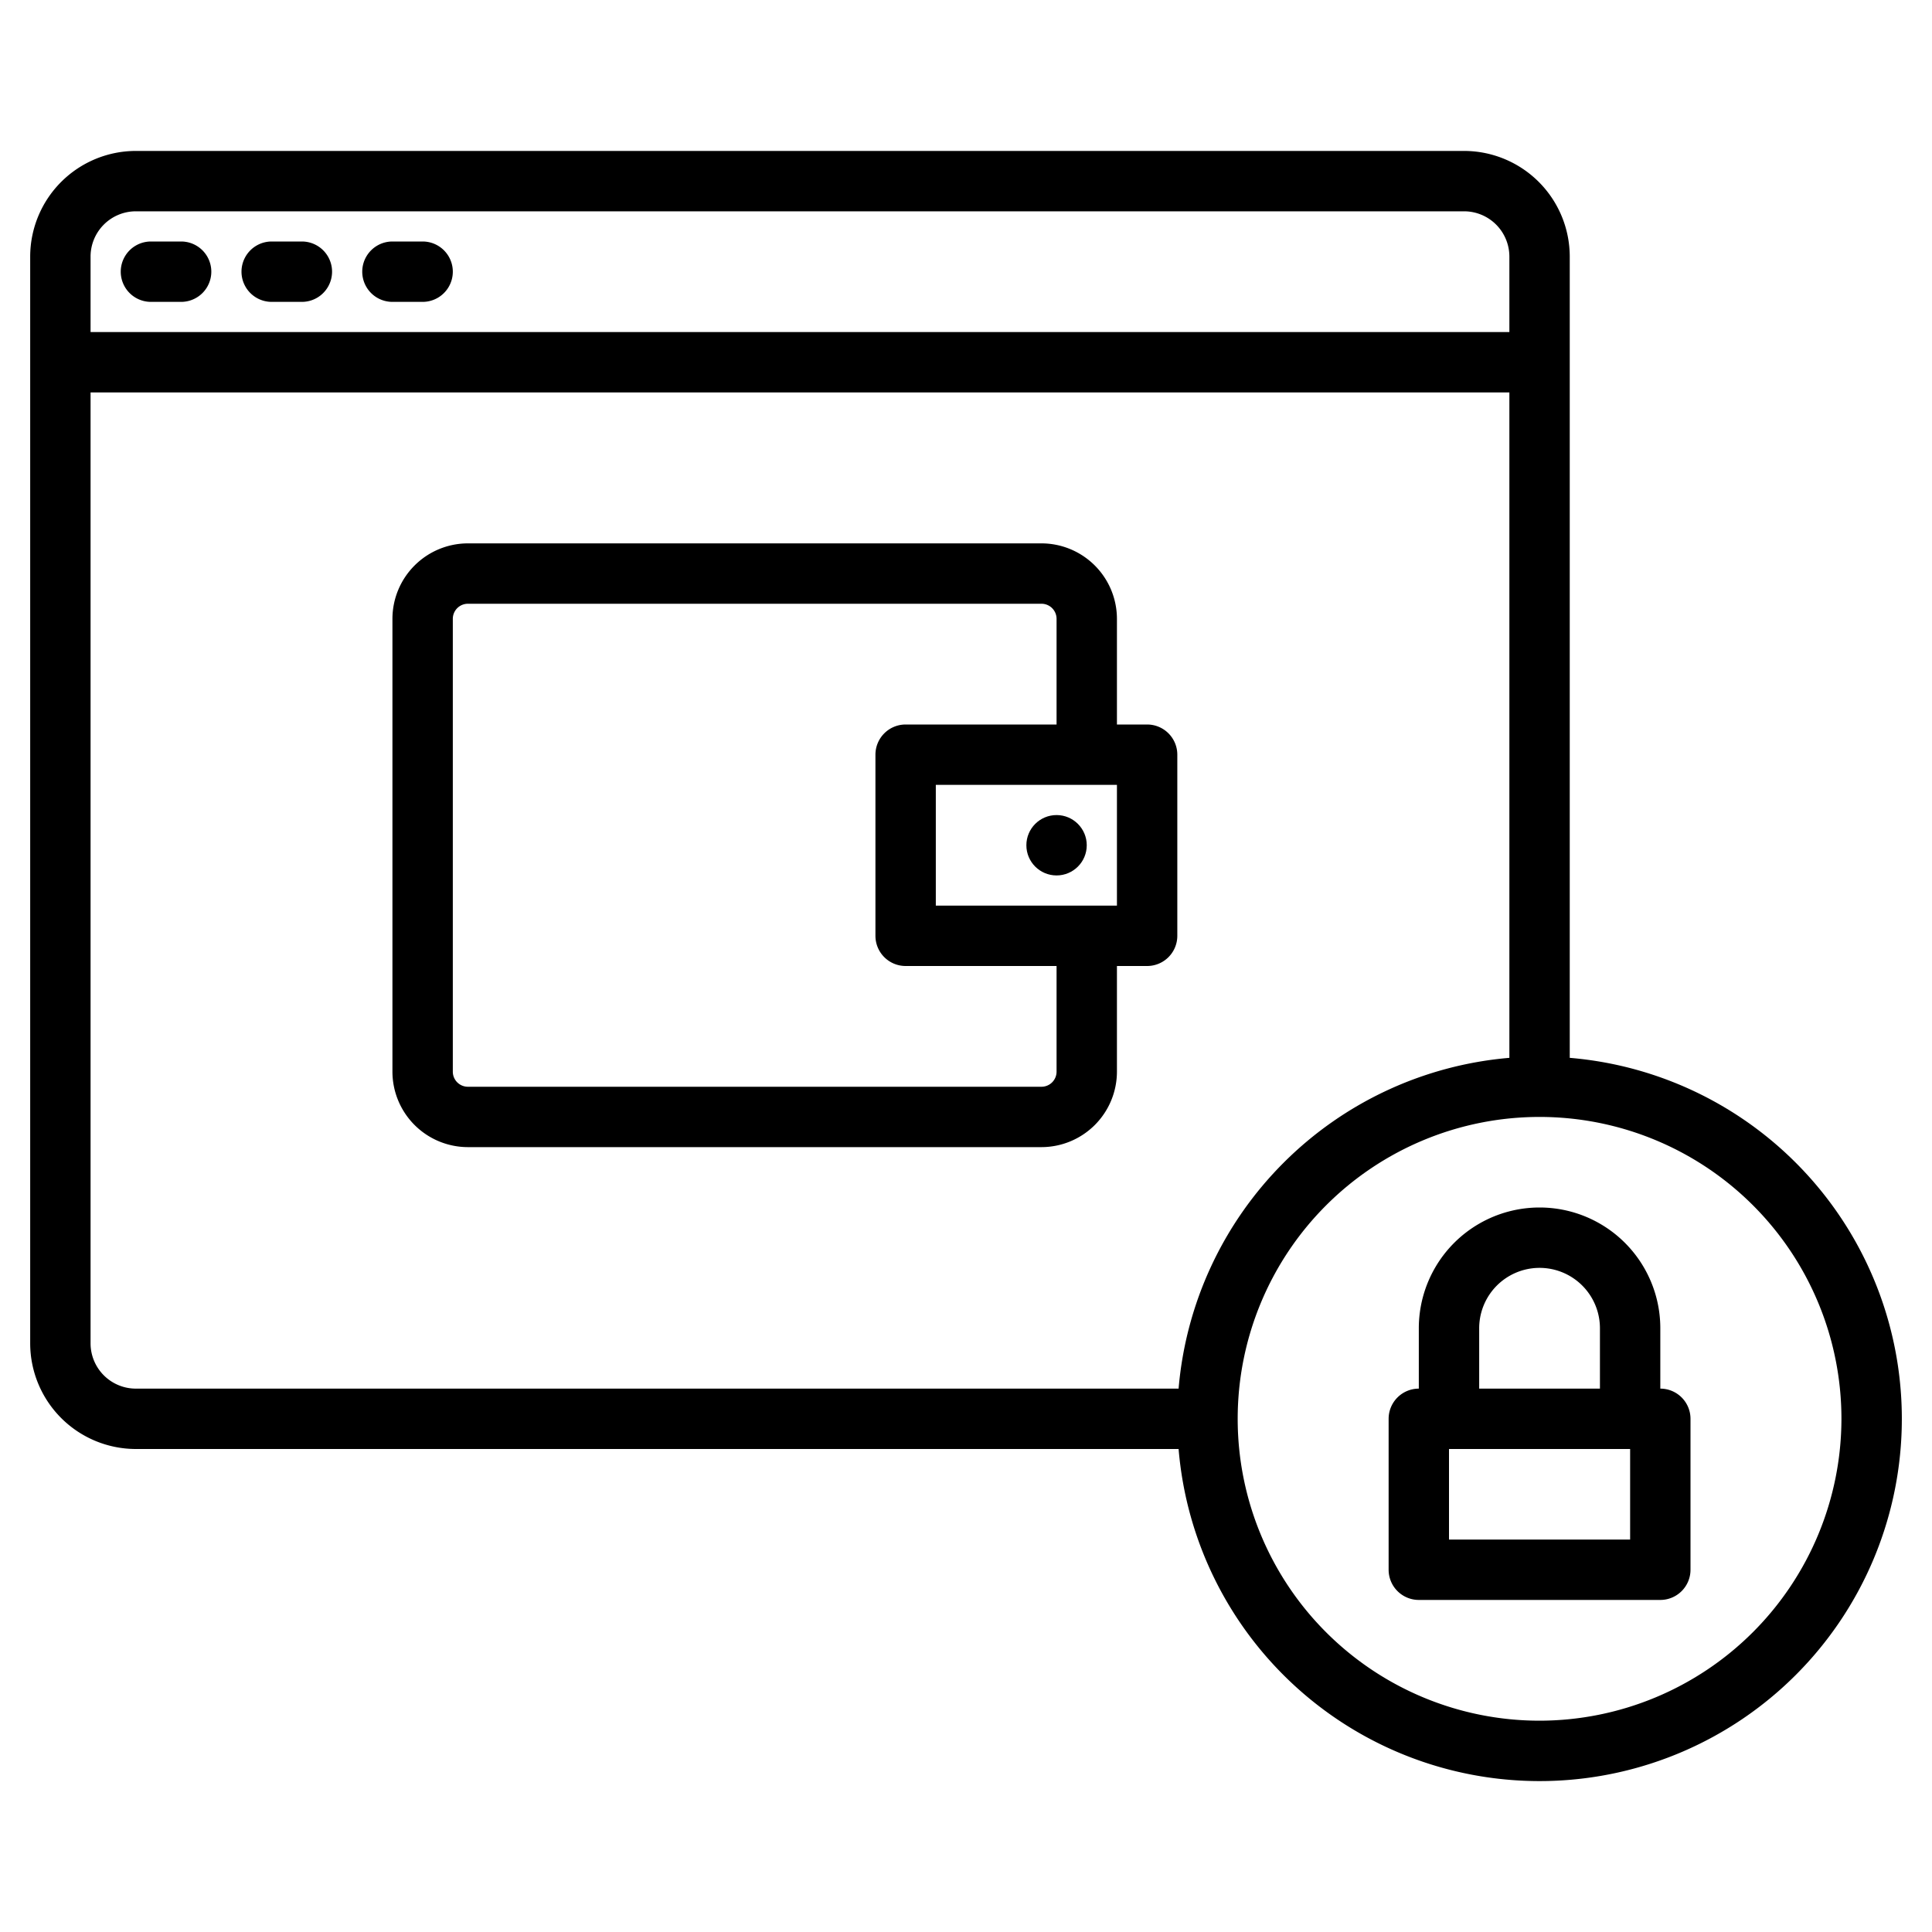 <svg height="512" viewBox="0 0 512 512" width="512" xmlns="http://www.w3.org/2000/svg"><g><path d="m48 64h-8a8 8 0 0 0 0 16h8a8 8 0 0 0 0-16z"/><path d="m80 64h-8a8 8 0 0 0 0 16h8a8 8 0 0 0 0-16z"/><path d="m112 64h-8a8 8 0 0 0 0 16h8a8 8 0 0 0 0-16z"/><circle cx="280" cy="224" r="8"/><path d="m416 280.34v-212.34a28.031 28.031 0 0 0 -28-28h-352a28.031 28.031 0 0 0 -28 28v288a28.031 28.031 0 0 0 28 28h276.34a96 96 0 1 0 103.66-103.66zm-392-212.34a12.01 12.01 0 0 1 12-12h352a12.01 12.01 0 0 1 12 12v20h-376zm12 300a12.01 12.01 0 0 1 -12-12v-252h376v176.34a96.139 96.139 0 0 0 -87.66 87.66zm372 88a80 80 0 1 1 80-80 80.093 80.093 0 0 1 -80 80z"/><path d="m304 192h-8v-28a20.02 20.02 0 0 0 -20-20h-152a20.02 20.02 0 0 0 -20 20v120a20.02 20.02 0 0 0 20 20h152a20.02 20.02 0 0 0 20-20v-28h8a8 8 0 0 0 8-8v-48a8 8 0 0 0 -8-8zm-24 92a4 4 0 0 1 -4 4h-152a4 4 0 0 1 -4-4v-120a4 4 0 0 1 4-4h152a4 4 0 0 1 4 4v28h-40a8 8 0 0 0 -8 8v48a8 8 0 0 0 8 8h40zm16-44h-48v-32h48z"/><path d="m440 368v-16a32 32 0 0 0 -64 0v16a8 8 0 0 0 -8 8v40a8 8 0 0 0 8 8h64a8 8 0 0 0 8-8v-40a8 8 0 0 0 -8-8zm-48-16a16 16 0 0 1 32 0v16h-32zm40 56h-48v-24h48z"/></g></svg>